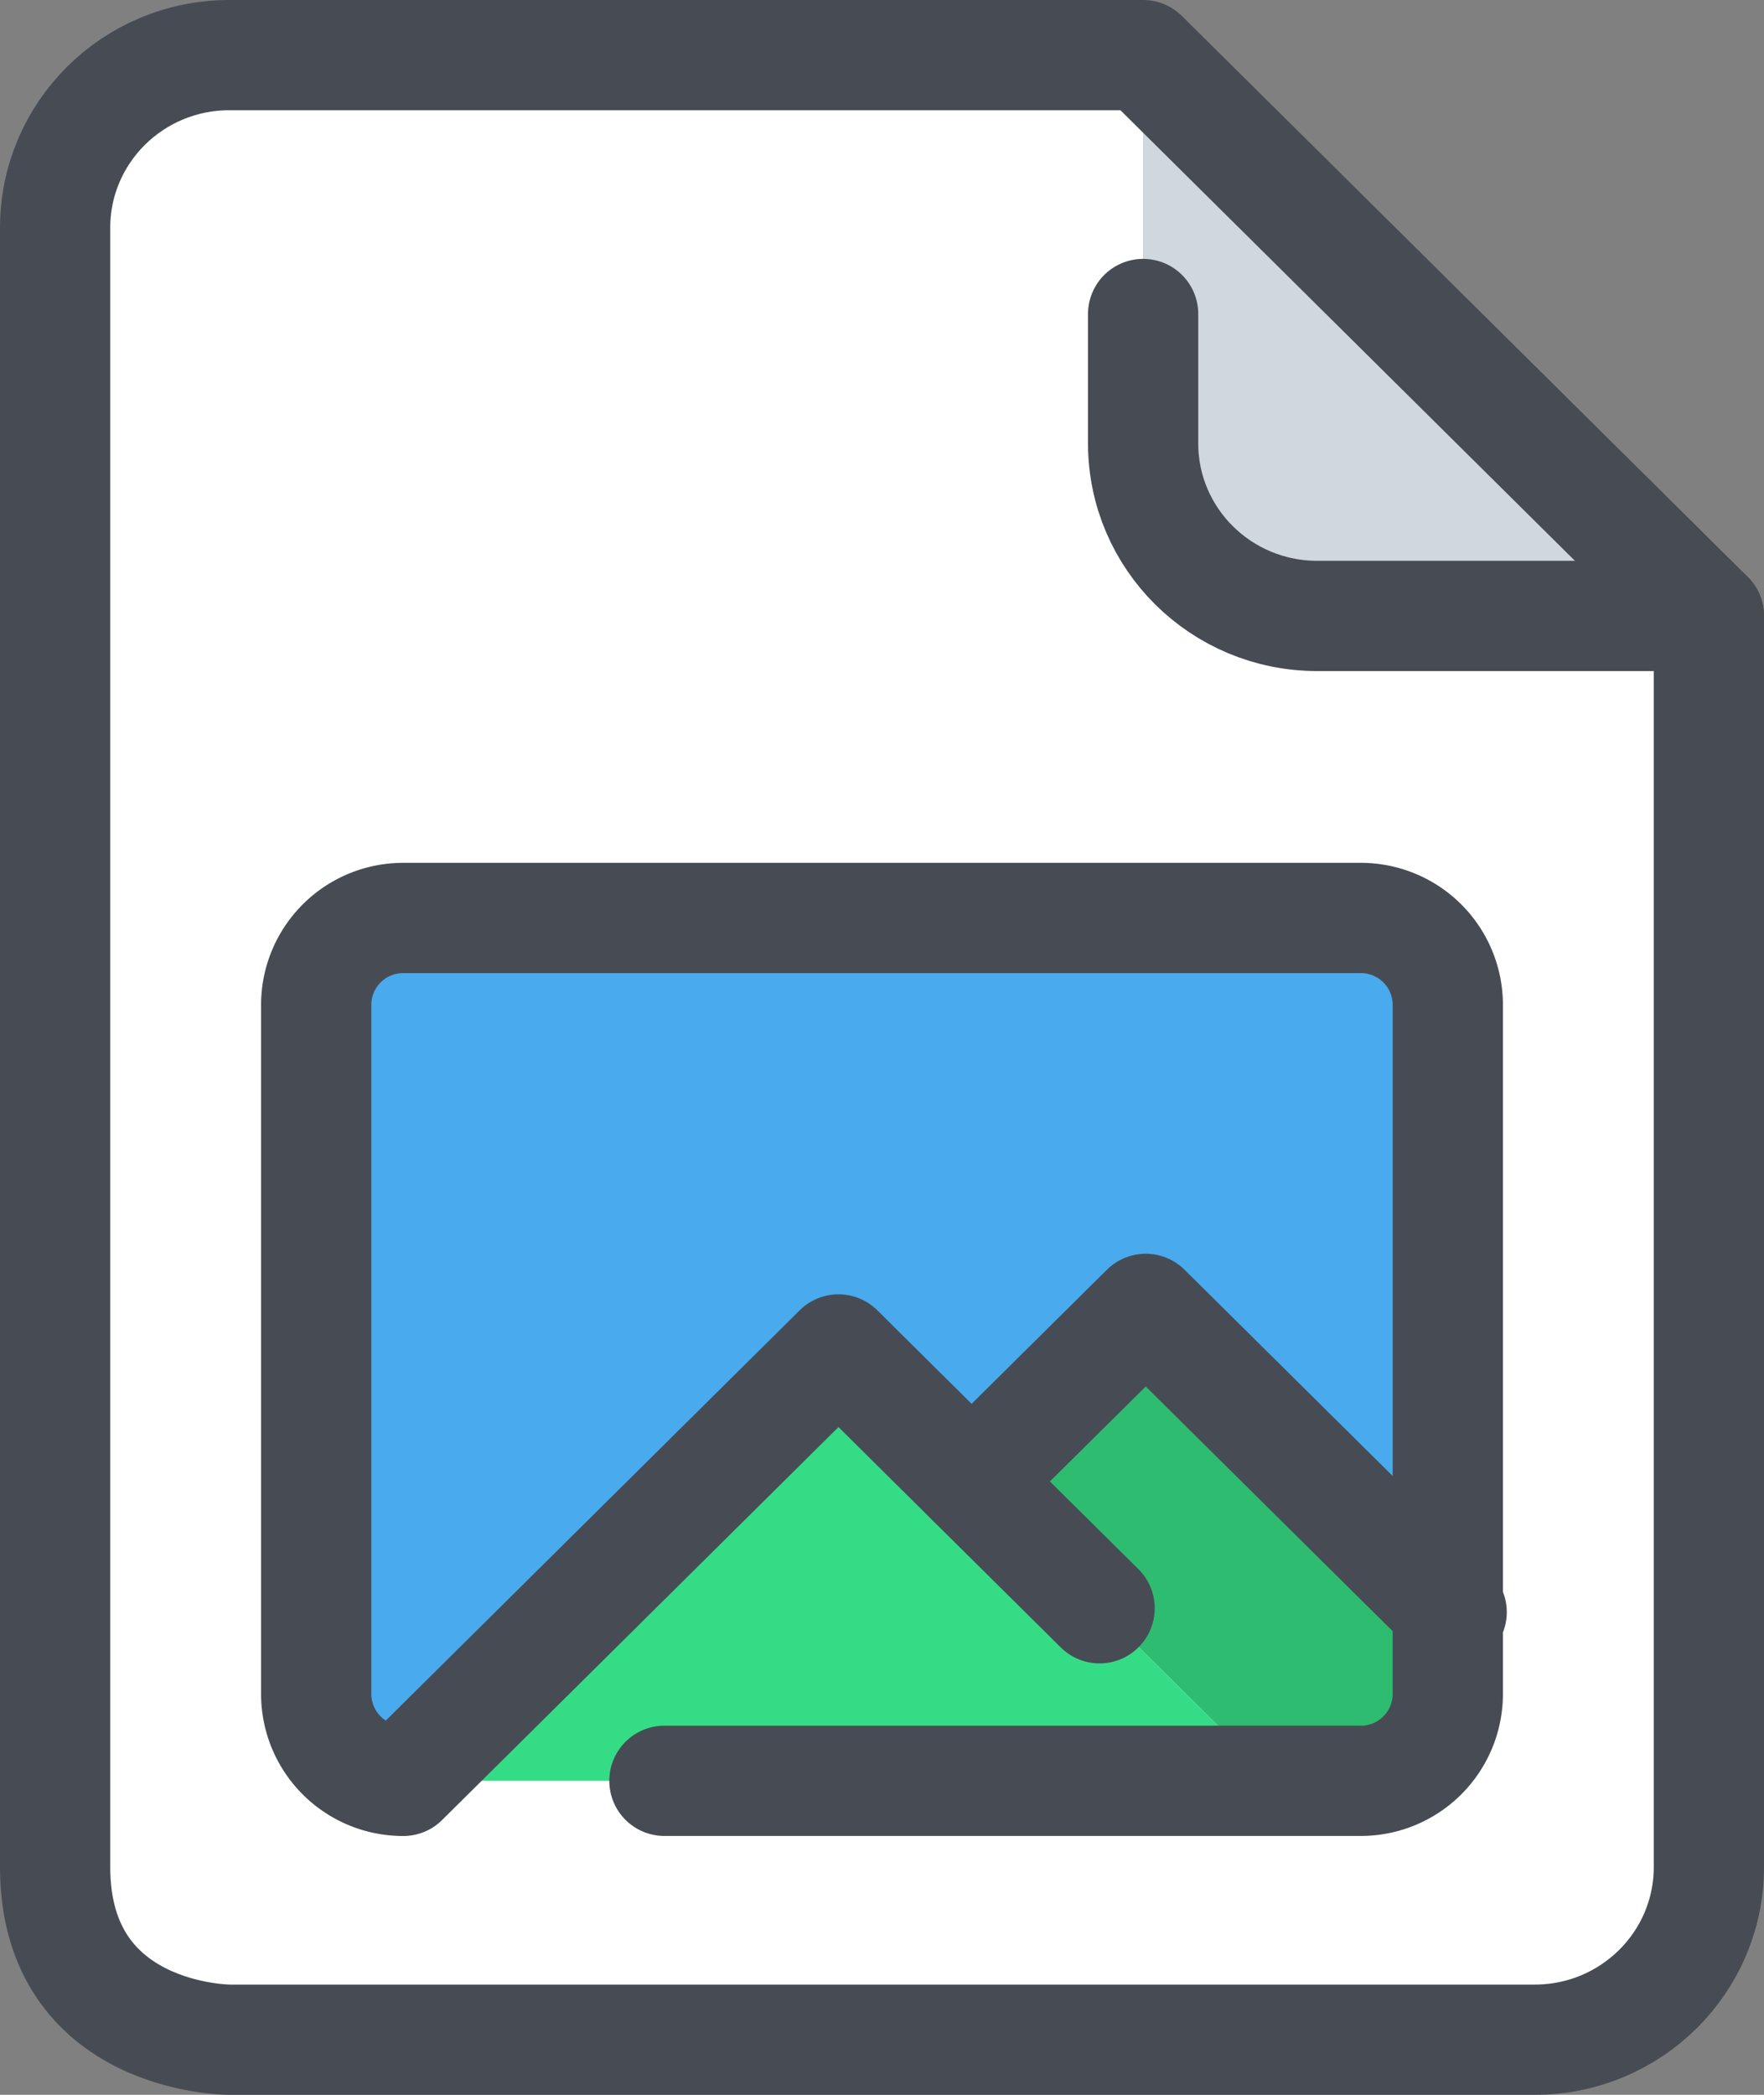<svg xmlns="http://www.w3.org/2000/svg" width="32" height="38" viewBox="0 0 32 38">
  <rect x="0" y="0" width="32" height="38" fill="#808080" stroke="none"/>
  <g fill="none" fill-rule="evenodd">
    <path fill="#FFF" fill-rule="nonzero"
          d="M31 11.174V33.87c0 1.728-1.414 3.13-3.158 3.13H4.158S1 37 1 33.87V4.13C1 2.402 2.414 1 4.158 1h16.579v7.043c0 1.73 1.414 3.13 3.158 3.13H31z"/>
    <path fill="#D0D7DF" fill-rule="nonzero" d="M31 11.174h-7.105c-1.744 0-3.158-1.402-3.158-3.13V1L31 11.174z"/>
    <path stroke="#474C54" stroke-linecap="round" stroke-linejoin="round" stroke-width="2"
          d="M20.737 5.696v2.347c0 1.73 1.414 3.13 3.158 3.13H31"/>
    <path stroke="#474C54" stroke-linecap="round" stroke-linejoin="round" stroke-width="2"
          d="M1 13.522V4.13C1 2.402 2.414 1 4.158 1h16.579L31 11.174V33.87c0 1.728-1.414 3.13-3.158 3.13H4.158S1 37 1 33.87V13.522z"/>
    <path fill="#49AAEE" fill-rule="nonzero"
          d="M26.263 18.217v10.957l-5.479-5.431-3.158 3.13-2.415-2.395-7.895 7.826a1.577 1.577 0 0 1-1.58-1.565V18.217a1.577 1.577 0 0 1 1.58-1.565h17.368c.871.003 1.577.702 1.58 1.565z"/>
    <path fill="#2EBC70" fill-rule="nonzero"
          d="M26.263 29.174v1.565a1.577 1.577 0 0 1-1.579 1.565h-1.579l-3.158-3.13-2.32-2.301 3.157-3.13 5.48 5.43z"/>
    <path fill="#35DC86" fill-rule="nonzero" d="M23.105 32.304H7.316l7.895-7.826 2.415 2.395 2.321 2.3z"/>
    <path stroke="#474C54" stroke-linecap="round" stroke-linejoin="round" stroke-width="2"
          d="M12.053 32.304h12.631a1.577 1.577 0 0 0 1.58-1.565V18.217a1.577 1.577 0 0 0-1.58-1.565H7.316a1.577 1.577 0 0 0-1.58 1.565V30.74a1.577 1.577 0 0 0 1.58 1.565l7.895-7.826 2.415 2.395 2.321 2.3"/>
    <path stroke="#474C54" stroke-linecap="round" stroke-linejoin="round" stroke-width="2"
          d="M17.626 26.873l3.158-3.13 5.48 5.43.07.071"/>
  </g>
</svg>
